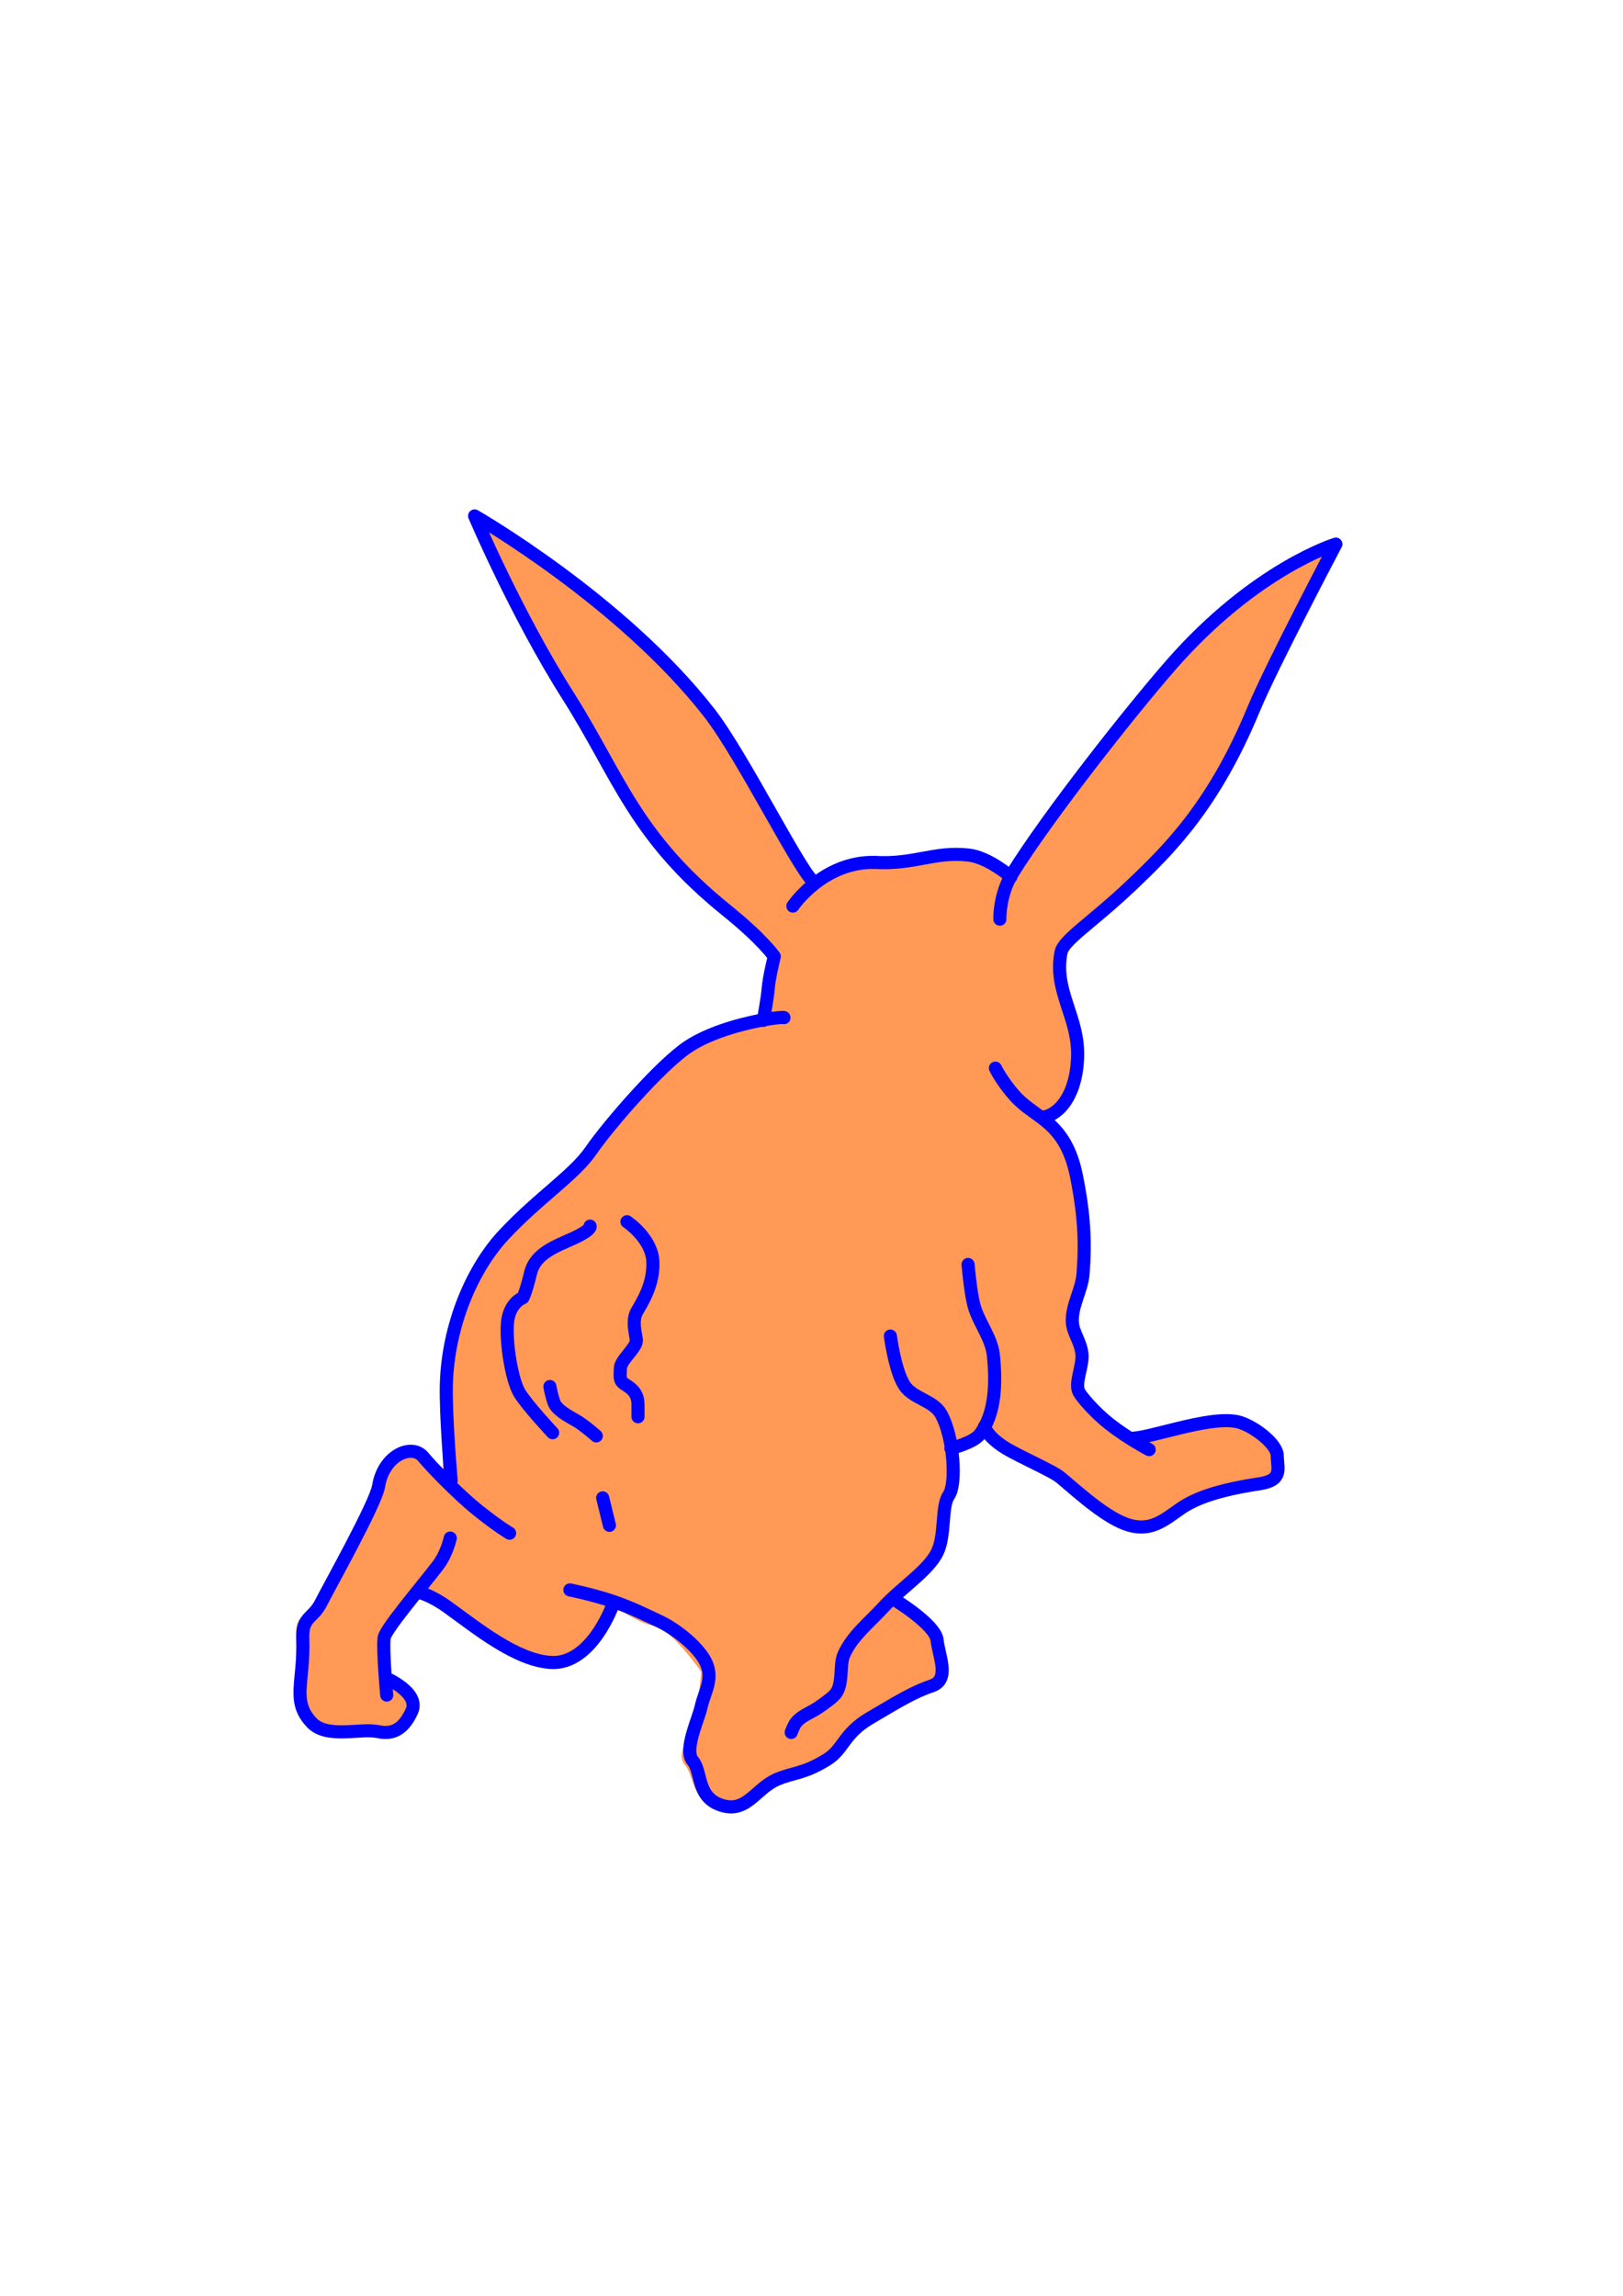 <?xml version="1.0" encoding="UTF-8" standalone="no"?>
<!-- Created with Inkscape (http://www.inkscape.org/) -->

<svg
   xmlns:dc="http://purl.org/dc/elements/1.1/"
   xmlns:cc="http://creativecommons.org/ns#"
   xmlns:rdf="http://www.w3.org/1999/02/22-rdf-syntax-ns#"
   xmlns:svg="http://www.w3.org/2000/svg"
   xmlns="http://www.w3.org/2000/svg"
   xmlns:sodipodi="http://sodipodi.sourceforge.net/DTD/sodipodi-0.dtd"
   xmlns:inkscape="http://www.inkscape.org/namespaces/inkscape"
   width="744.094"
   height="1052.362"
   id="svg3018"
   version="1.1"
   inkscape:version="0.48.3.1 r9886"
   sodipodi:docname="New document 2">
  <defs
     id="defs3020" />
  <sodipodi:namedview
     id="base"
     pagecolor="#ffffff"
     bordercolor="#666666"
     borderopacity="1.0"
     inkscape:pageopacity="0.0"
     inkscape:pageshadow="2"
     inkscape:zoom="0.35"
     inkscape:cx="375"
     inkscape:cy="520"
     inkscape:document-units="px"
     inkscape:current-layer="layer1"
     showgrid="false"
     inkscape:window-width="521"
     inkscape:window-height="437"
     inkscape:window-x="13"
     inkscape:window-y="84"
     inkscape:window-maximized="0" />
  <g
     inkscape:label="Layer 1"
     inkscape:groupmode="layer"
     id="layer1">
    <path
       sodipodi:nodetypes="cssssscscsssssssacssssssssscscssczsssassscscsscccszasssscsssscscssc"
       inkscape:connector-curvature="0"
       id="path4192"
       d="m 216.606,236.197 c 0,0 67.401,38.577 107.736,90.442 15.54,19.982 43.435,76.769 48.486,77.779 5.051,1.01 17.172,-11.111 26.263,-10.101 9.091,1.01 18.182,2.02 22.223,0 4.04,-2.02 16.162,-1.01 25.253,0 9.091,1.01 17.172,8.081 17.172,8.081 0,0 46.837,-68.945 72.224,-97.982 38.637,-44.193 75.507,-55.304 75.507,-55.304 0,0 -29.665,56.265 -37.627,75.507 -18.182,43.94 -38.385,64.143 -56.567,81.315 -18.182,17.172 -30.695,26.29 -31.819,32.071 -3.535,18.182 8.586,28.031 7.576,47.223 -1.01,19.192 -6.061,28.283 -12.121,28.283 -6.061,0 5.455,6.545 9.741,23.688 4.286,17.142 5.967,37.415 3.824,45.272 -2.143,7.857 -4.93,13.826 -4.625,20.981 0.247,5.789 4.459,10.88 5.173,16.594 0.714,5.714 -3.492,13.448 -1.349,17.734 2.143,4.286 16.392,18.405 24.249,19.119 7.857,0.714 32.25,-8.564 45.749,-5.663 6.625,1.423 20.923,10.079 20.923,15.793 0,5.714 2.893,11.14 -8.145,12.813 -18.537,2.811 -29.241,6.515 -36.384,11.515 -7.143,5 -13.247,10.367 -23.246,7.51 -10,-2.857 -22.892,-12.597 -32.178,-20.454 -3.62,-3.063 -18.468,-7.94 -25.07,-12.442 -10.331,-7.045 -8.5,-10.256 -8.5,-10.256 0,0 0.067,4.617 -4.708,6.777 -5.541,2.507 -9.072,3.771 -9.072,3.771 0,0 1.847,13.867 -1.724,18.867 -3.571,5 -4.329,6.941 -6.472,20.512 -2.143,13.571 -20.966,28.354 -20.966,28.354 0,0 19.612,7.952 20.505,17.489 0.893,9.537 6.133,18.138 -2.439,20.995 -8.571,2.857 -16.298,7.691 -28.441,14.834 -12.142,7.143 -11.767,14.148 -19.869,19.112 -10.425,6.387 -15.024,5.72 -22.438,8.824 -10.024,4.196 -21.219,18.953 -29.79,13.239 -8.571,-5.714 -7.525,-14.711 -11.811,-19.711 -4.286,-5 3.37,-14.566 4.798,-20.995 1.429,-6.428 2.857,-21.428 2.857,-21.428 0,0 -13.528,-19.538 -21.384,-20.966 -7.857,-1.429 -17.494,-8.622 -17.494,-8.622 0,0 -17.67,25.076 -31.336,24.963 -15.766,-0.131 -33.25,-15.381 -46.984,-25.307 -8.238,-5.954 -13.764,-6.921 -13.764,-6.921 0,0 -14.711,15.295 -15.425,21.009 -0.714,5.714 2.143,20.295 2.143,20.295 0,0 14.533,4.769 10.505,13.405 -3.153,6.76 -9.894,12.405 -17.813,10.671 -7.919,-1.735 -21.447,1.339 -28.022,-5.548 -9.505,-9.956 -5.411,-20.691 -6.133,-40.836 -0.356,-9.942 6.803,-6.898 10.375,-14.04 3.571,-7.143 24.026,-47.059 25.324,-55.099 2.301,-14.264 13.867,-17.917 19.032,-11.703 6.219,7.482 12.525,8.78 12.525,8.78 0,0 0.197,-27.941 0.599,-42.221 0.758,-26.912 11.775,-52.932 26.428,-68.569 16.238,-17.33 32.055,-27.142 39.912,-38.57 7.857,-11.428 31.871,-39.197 44.486,-47.56 16.427,-10.89 32.243,-12.041 31.976,-11.306 0,0 4.348,-10.35 4.754,-15.398 0.427,-5.308 2.796,-14.662 2.796,-14.662 0,0 -5.108,-7.617 -21.785,-21.071 -42.499,-34.285 -49.284,-61.427 -72.855,-98.568 -23.571,-37.142 -42.755,-82.315 -42.755,-82.315 z"
       style="fill:#ff9955;stroke:none" />
    <g
       id="g4240"
       transform="translate(-4740.429,306.57)">
      <path
         style="fill:none;stroke:#0000ff;stroke-width:6;stroke-linecap:round;stroke-linejoin:round;stroke-miterlimit:4;stroke-opacity:1;stroke-dasharray:none"
         d="m 4947.275,372.191 c 0,0 -2.615,-29.972 -2.213,-44.252 0.758,-26.912 11.775,-52.932 26.428,-68.569 16.238,-17.33 32.055,-27.142 39.912,-38.57 7.857,-11.428 31.871,-39.197 44.486,-47.56 16.427,-10.89 44.274,-14.072 44.006,-13.337 m -9.53,1.25 c 0,0 1.848,-9.569 2.254,-14.617 0.427,-5.308 2.796,-14.662 2.796,-14.662 0,0 -5.108,-7.617 -21.785,-21.071 -42.499,-34.285 -49.284,-61.427 -72.855,-98.568 -23.571,-37.142 -42.755,-82.315 -42.755,-82.315 0,0 67.401,38.577 107.736,90.442 15.54,19.982 43.435,76.769 48.486,77.779 m -10.312,10.624 c 0,0 13.735,-20.486 37.512,-20.022 18.348,1.06 27.383,-5.168 43.101,-3.359 9.091,1.01 19.359,9.956 19.359,9.956 m -5.057,19.426 c 0,0 -0.382,-11.166 5.721,-20.977 16.613,-26.706 54.243,-74.414 72.809,-95.65 38.637,-44.193 75.507,-55.304 75.507,-55.304 0,0 -29.665,56.265 -37.627,75.507 -18.182,43.94 -38.385,64.143 -56.567,81.315 -18.182,17.172 -30.695,24.571 -31.819,30.353 -3.535,18.182 8.586,29.749 7.576,48.942 -1.01,19.192 -10.592,26.565 -16.652,26.565 m -20.995,-22.474 c 0,0 2.809,5.896 8.928,12.763 9.362,10.506 23.122,11.471 28.214,36.68 3.498,17.32 4.192,29.879 3.043,44.803 -0.575,7.467 -5.204,14.434 -4.937,21.918 0.181,5.067 3.678,8.849 4.392,14.563 0.714,5.714 -3.492,13.448 -1.349,17.734 0.98,1.96 6.861,9.057 13.974,14.656 8.44,6.645 18.23,11.754 18.23,11.754 m -8.99,-5.234 c 7.857,0.714 35.941,-10.465 49.44,-7.565 6.625,1.423 18.267,9.923 18.267,15.637 0,5.714 2.893,11.14 -8.145,12.813 -18.537,2.811 -29.241,6.515 -36.384,11.515 -7.143,5 -13.247,10.367 -23.246,7.51 -10,-2.857 -22.267,-14.003 -31.553,-21.86 -3.62,-3.063 -18.409,-9.367 -25.226,-13.536 -8.456,-5.17 -9.709,-9.834 -9.709,-9.834 m -41.582,79.109 c 0,0 19.17,11.596 19.884,18.739 0.714,7.143 6.133,18.138 -2.439,20.995 -8.571,2.857 -16.298,7.691 -28.441,14.834 -12.142,7.143 -11.767,14.148 -19.869,19.112 -10.425,6.387 -15.024,5.72 -22.438,8.824 -10.024,4.196 -13.923,15.623 -25.572,11.989 -11.649,-3.634 -8.931,-15.336 -13.217,-20.336 -4.286,-5 2.432,-18.628 3.861,-25.057 1.429,-6.428 5.549,-12.191 2.388,-19.553 -3.161,-7.362 -14.005,-15.842 -21.228,-19.248 -5.491,-2.589 -13.341,-6.539 -22.317,-9.529 -8.977,-2.99 -19.081,-5.02 -19.081,-5.02 m 19.873,6.316 c 0,0 -9.733,28.281 -28.867,26.918 -15.727,-1.12 -33.25,-15.381 -46.984,-25.307 -8.238,-5.954 -13.764,-6.921 -13.764,-6.921 m 14.895,-24.778 c 0,0 -1.488,7.128 -5.644,12.532 -8.723,11.342 -24.193,29.385 -24.677,33.255 -0.714,5.714 1.205,26.192 1.205,26.192 m -0.625,-7.927 c 0,0 16.095,6.8 12.067,15.436 -3.153,6.76 -7.465,10.976 -15.384,9.241 -7.919,-1.735 -23.365,3.377 -30.451,-4.119 -9.456,-10.002 -3.38,-18.504 -4.101,-38.648 -0.356,-9.942 4.772,-9.085 8.344,-16.227 3.571,-7.143 25.12,-45.496 26.417,-53.536 2.301,-14.264 15.273,-19.636 20.439,-13.422 3.284,3.95 15.47,16.882 25.653,24.966 9.103,7.226 13.98,10.043 13.98,10.043 m 202.292,-38.901 c 0,0 10.331,-2.495 13.29,-6.427 7.359,-9.778 7.434,-24.009 6.211,-36.186 -0.825,-8.21 -6.866,-15.095 -8.956,-23.077 -1.585,-6.056 -2.656,-18.592 -2.656,-18.592 m -35.622,32.81 c 0,0 2.126,16.259 6.562,22.811 3.951,5.836 13.303,6.795 16.697,12.972 6,10.92 7.103,32.212 3.531,37.212 -3.571,5 -1.371,18.295 -5.378,26.293 -4.229,8.441 -16.75,16.338 -24.608,24.996 -6.299,6.94 -14.192,13.022 -18.038,21.57 -1.306,2.904 -1.17,6.272 -1.42,9.446 -0.661,8.41 -2.5,9.218 -8.124,13.436 -5.625,4.218 -9.069,4.562 -12.343,8.281 -1.154,1.311 -2.344,4.687 -2.344,4.687"
         id="path4218"
         inkscape:connector-curvature="0"
         sodipodi:nodetypes="cssssccscsscsccccccsscssssccssaacssccsssssssccsccsszzczssccssscssccszcccccsccsssaascaaaassac" />
      <path
         style="fill:none;stroke:#0000ff;stroke-width:6;stroke-linecap:round;stroke-linejoin:round;stroke-miterlimit:4;stroke-opacity:1;stroke-dasharray:none"
         d="m 5010.957,255.467 c 0,0 1.01,1.515 -7.071,5.303 -8.081,3.788 -17.93,6.818 -20.202,16.162 -2.273,9.344 -3.535,11.364 -3.535,11.364 0,0 -6.313,2.273 -7.071,11.616 -0.758,9.344 2.02,26.263 5.556,32.071 3.535,5.808 15.152,18.182 15.152,18.182"
         id="path4220"
         inkscape:connector-curvature="0" />
      <path
         style="fill:none;stroke:#0000ff;stroke-width:6;stroke-linecap:round;stroke-linejoin:round;stroke-miterlimit:4;stroke-opacity:1;stroke-dasharray:none"
         d="m 5027.876,253.447 c 0,0 11.364,7.576 11.869,18.182 0.505,10.606 -5.051,18.94 -7.323,22.98 -2.273,4.04 -0.758,9.344 -0.253,12.879 0.505,3.535 -7.323,9.344 -7.323,13.132 0,3.788 -0.758,5.556 2.02,7.323 2.778,1.768 6.061,3.788 6.061,9.344 0,5.556 0,5.556 0,5.556"
         id="path4222"
         inkscape:connector-curvature="0" />
      <path
         style="fill:none;stroke:#0000ff;stroke-width:6;stroke-linecap:round;stroke-linejoin:round;stroke-miterlimit:4;stroke-opacity:1;stroke-dasharray:none"
         d="m 5013.796,351.636 c 0,0 -5.625,-5 -9.218,-7.031 -3.593,-2.031 -8.905,-4.843 -10.155,-8.281 -1.25,-3.437 -1.875,-7.343 -1.875,-7.343"
         id="path4224"
         inkscape:connector-curvature="0" />
      <path
         style="fill:none;stroke:#0000ff;stroke-width:6;stroke-linecap:round;stroke-linejoin:round;stroke-miterlimit:4;stroke-opacity:1;stroke-dasharray:none"
         d="m 5016.735,380.024 3.093,12.594"
         id="path4226"
         inkscape:connector-curvature="0" />
    </g>
  </g>
</svg>

